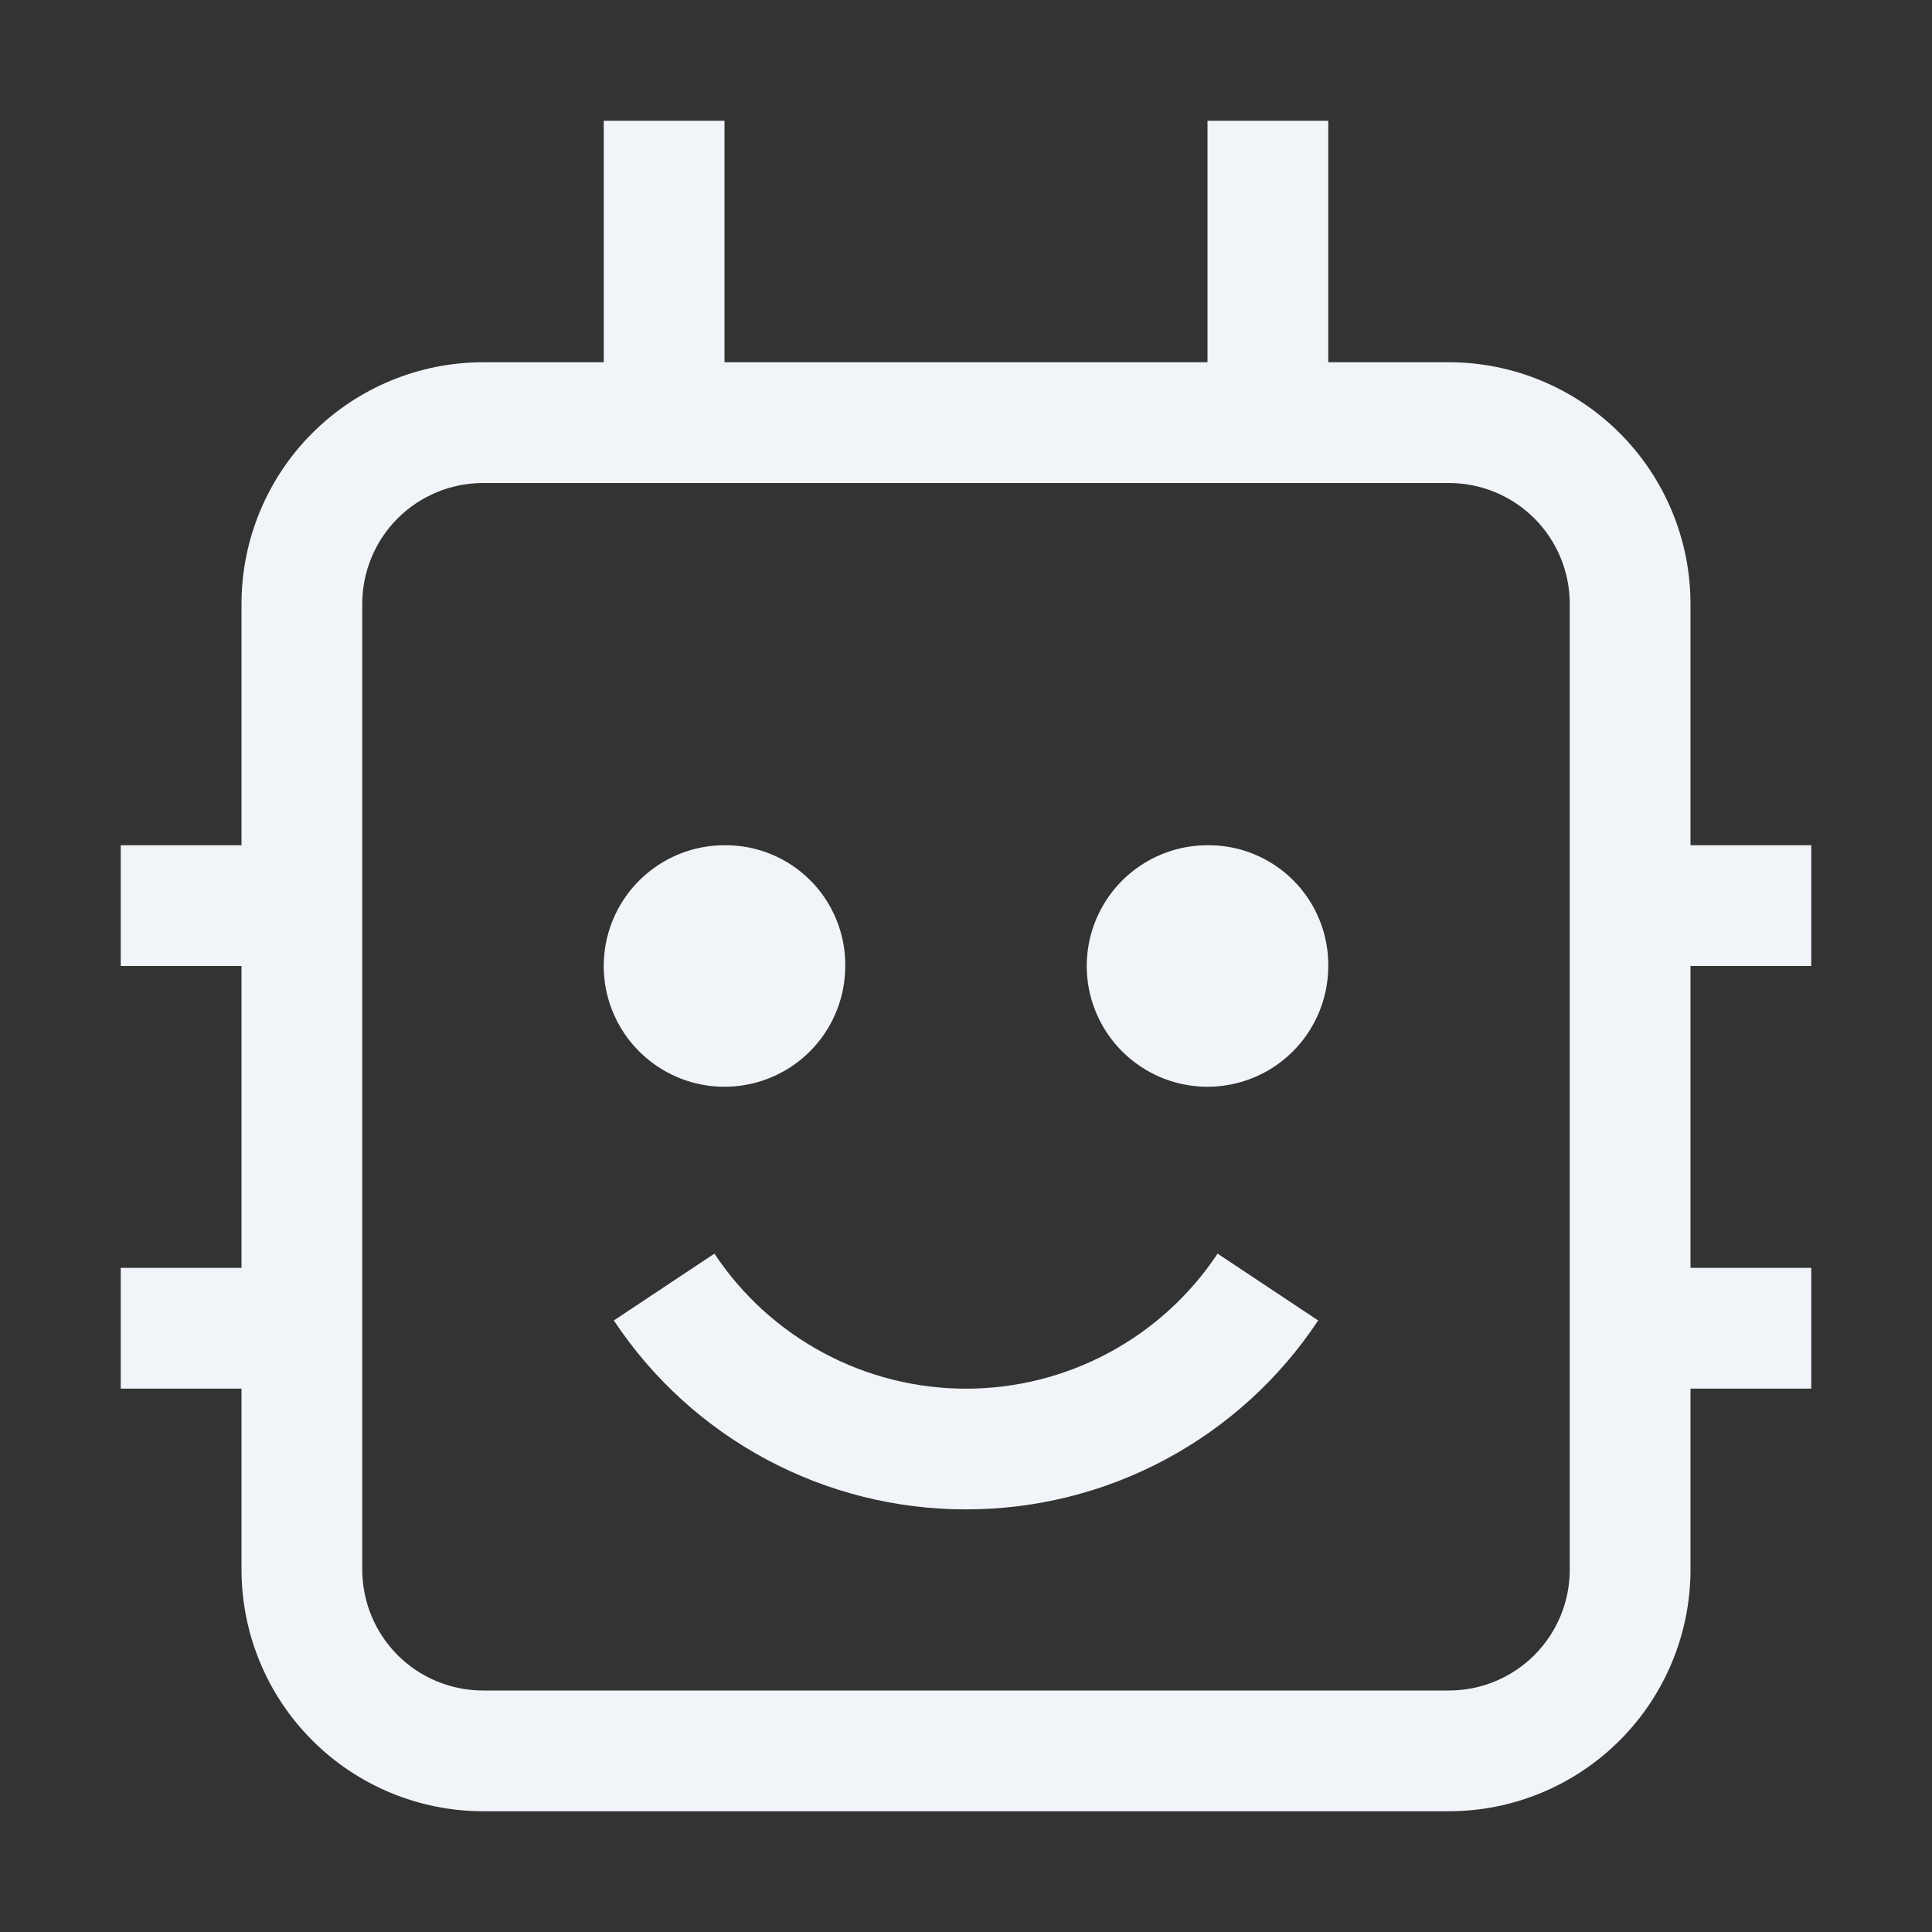 <svg width="32" height="32" viewBox="0 0 32 32" fill="none" xmlns="http://www.w3.org/2000/svg">
    <rect x="0" y="0" width="32" height="32" fill="#333333" stroke="none"/>
    <path
        d="M16 25C14.845 25.001 13.707 24.716 12.69 24.17C11.672 23.624 10.805 22.834 10.167 21.871L11.833 20.764C12.289 21.452 12.908 22.016 13.635 22.406C14.362 22.797 15.175 23.001 16 23.001C16.825 23.001 17.638 22.797 18.365 22.406C19.092 22.016 19.711 21.452 20.167 20.764L21.833 21.871C21.195 22.834 20.328 23.624 19.31 24.17C18.293 24.716 17.155 25.001 16 25ZM20 14C19.604 14 19.218 14.117 18.889 14.337C18.56 14.557 18.304 14.869 18.152 15.235C18.001 15.6 17.961 16.002 18.038 16.39C18.116 16.778 18.306 17.135 18.586 17.414C18.866 17.694 19.222 17.884 19.61 17.962C19.998 18.039 20.4 17.999 20.765 17.848C21.131 17.697 21.443 17.44 21.663 17.111C21.883 16.782 22 16.396 22 16C22.003 15.737 21.953 15.475 21.853 15.232C21.754 14.988 21.606 14.766 21.42 14.58C21.234 14.394 21.012 14.246 20.768 14.147C20.525 14.047 20.263 13.997 20 14ZM12 14C11.604 14 11.218 14.117 10.889 14.337C10.56 14.557 10.304 14.869 10.152 15.235C10.001 15.6 9.961 16.002 10.038 16.39C10.116 16.778 10.306 17.135 10.586 17.414C10.866 17.694 11.222 17.884 11.61 17.962C11.998 18.039 12.4 17.999 12.765 17.848C13.131 17.697 13.443 17.44 13.663 17.111C13.883 16.782 14 16.396 14 16C14.003 15.737 13.953 15.475 13.853 15.232C13.754 14.988 13.606 14.766 13.42 14.58C13.234 14.394 13.012 14.246 12.768 14.147C12.525 14.047 12.263 13.997 12 14Z"
        fill="#F1F5F9" />
    <path
        d="M30 16V14H28V10C27.999 8.94 27.577 7.923 26.827 7.173C26.077 6.423 25.061 6.001 24 6H22V2H20V6H12V2H10V6H8C6.94 6.001 5.923 6.423 5.173 7.173C4.423 7.923 4.001 8.94 4 10V14H2V16H4V21H2V23H4V26C4.001 27.061 4.423 28.077 5.173 28.827C5.923 29.577 6.94 29.999 8 30H24C25.061 29.999 26.077 29.577 26.827 28.827C27.577 28.077 27.999 27.061 28 26V23H30V21H28V16H30ZM26 26C26 26.53 25.789 27.039 25.414 27.414C25.039 27.789 24.53 28 24 28H8C7.47 28 6.961 27.789 6.586 27.414C6.211 27.039 6.001 26.53 6 26V10C6.001 9.47 6.211 8.961 6.586 8.586C6.961 8.211 7.47 8.001 8 8H24C24.53 8.001 25.039 8.211 25.414 8.586C25.789 8.961 26 9.47 26 10V26Z"
        fill="#F1F5F9" />
</svg>
    